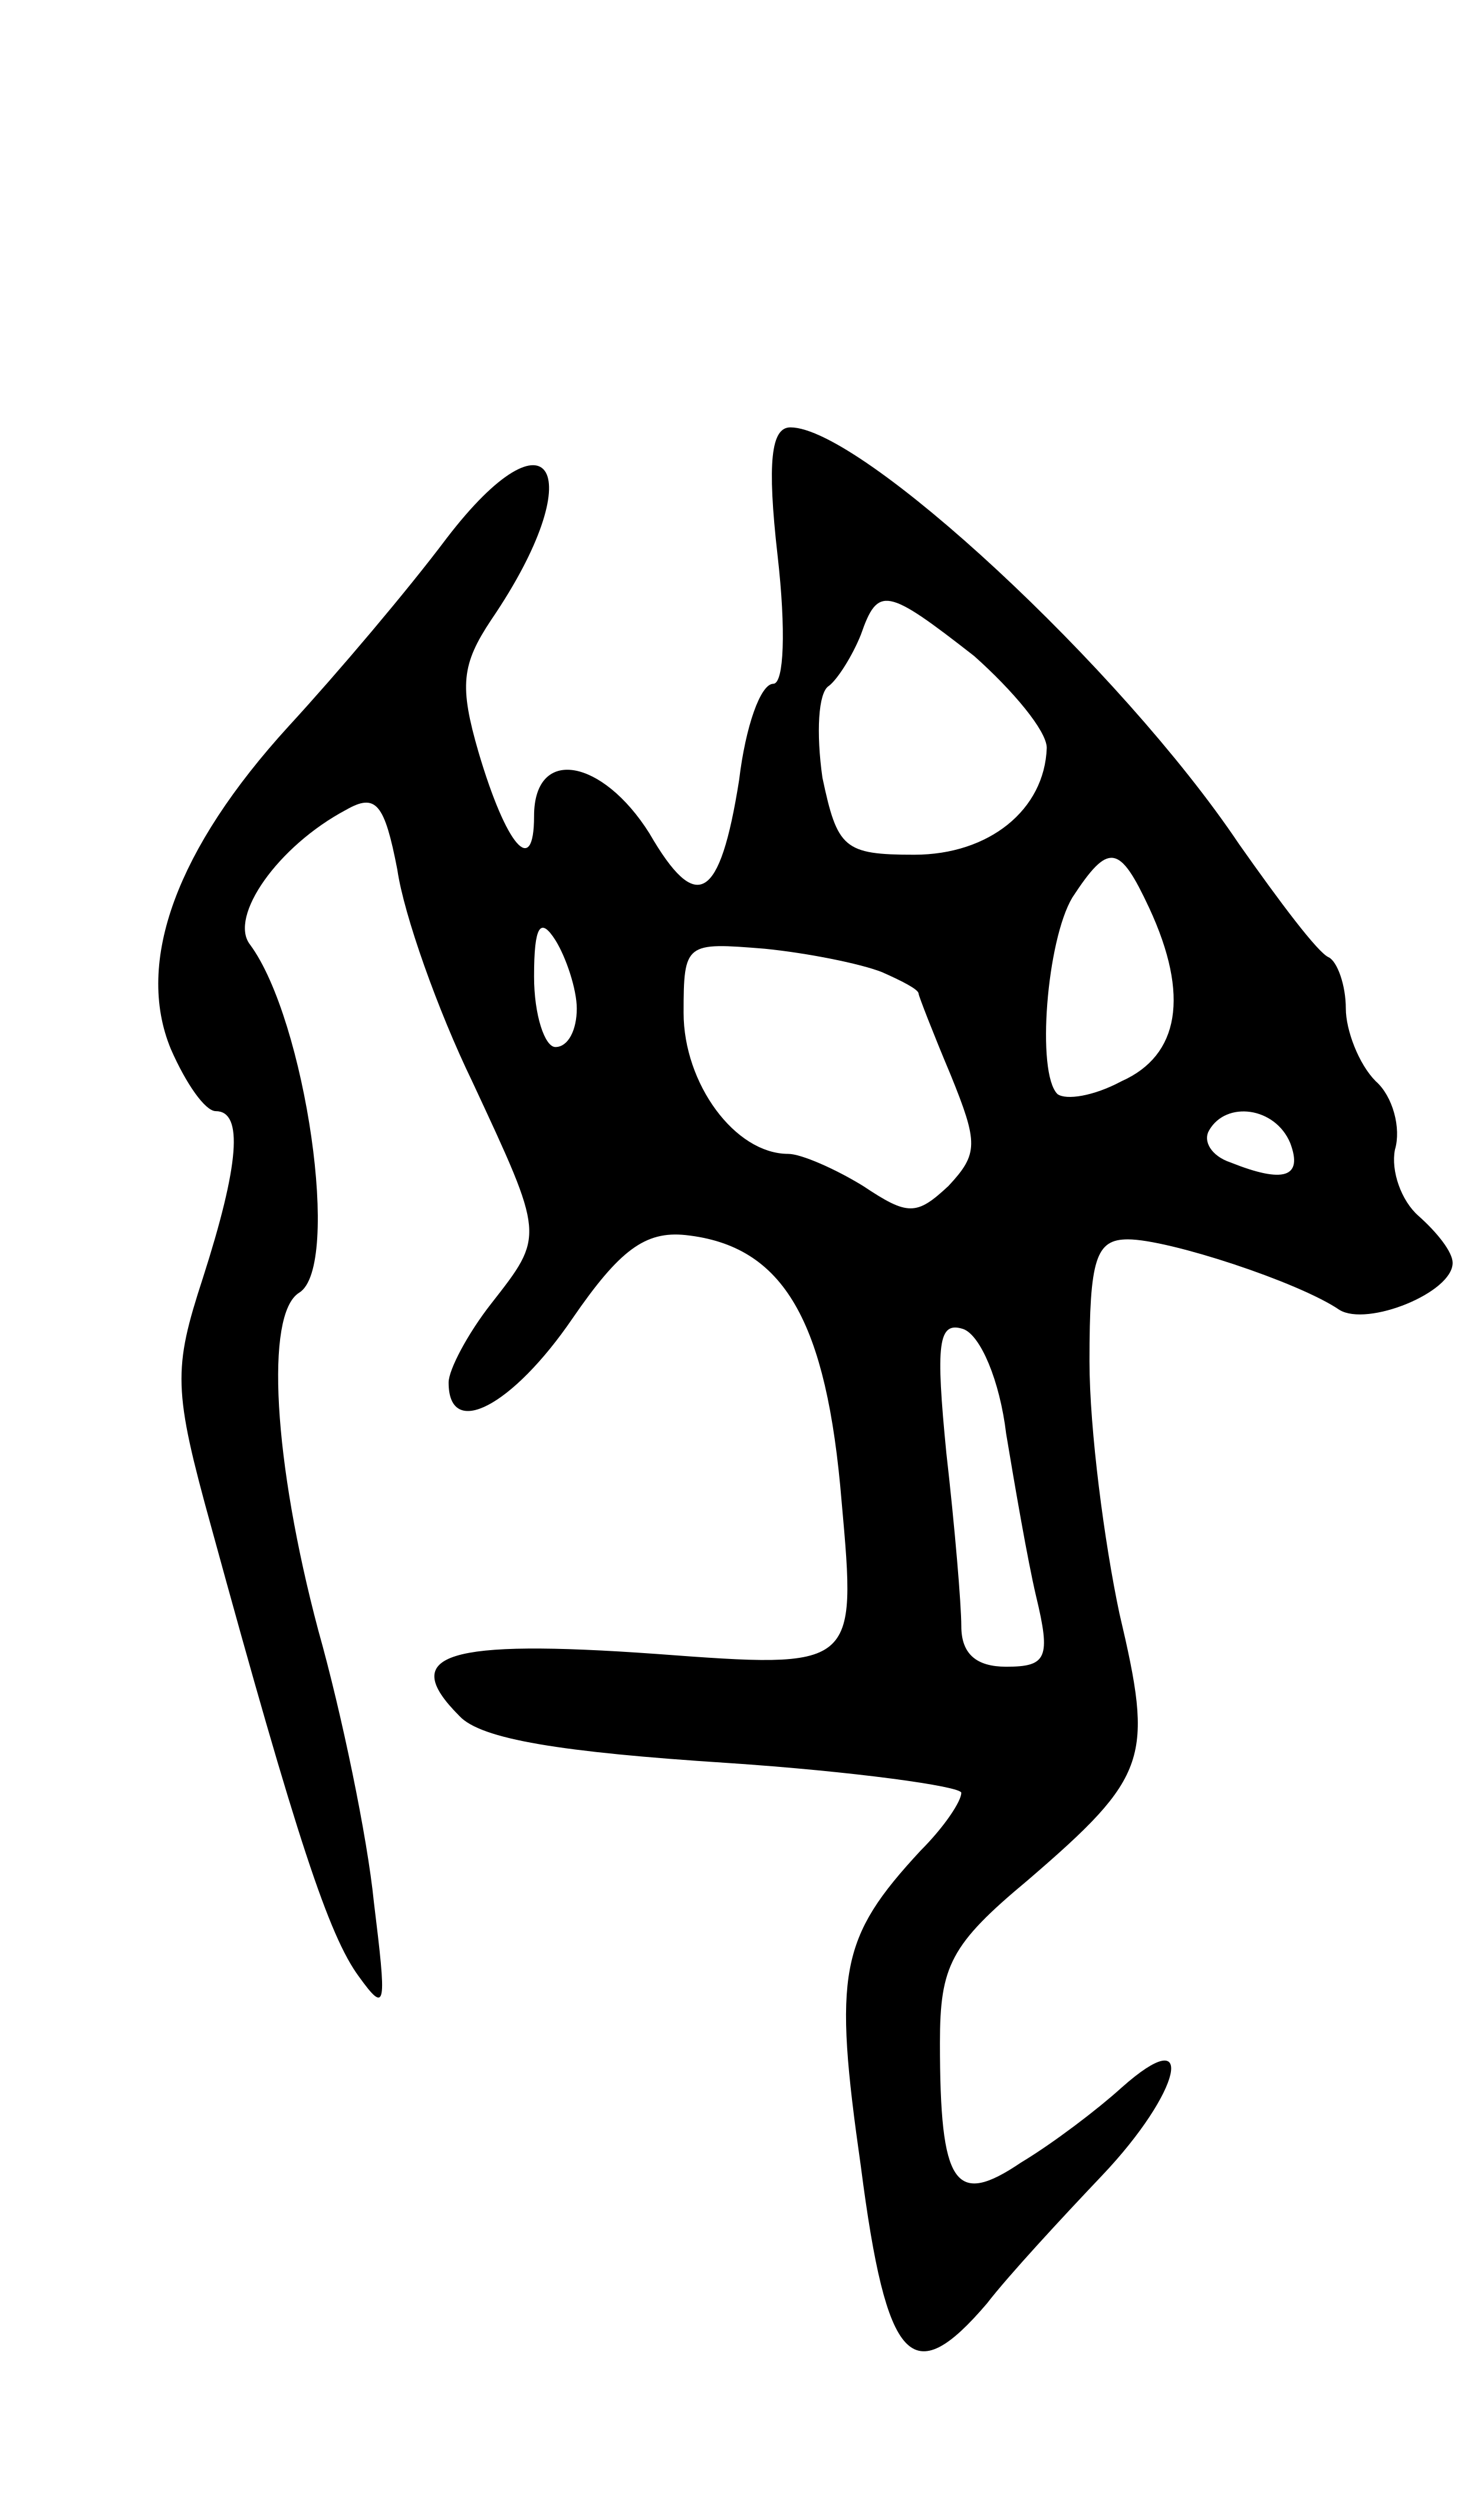 <svg version="1.0" xmlns="http://www.w3.org/2000/svg"
 width="69pt" height="117pt" viewBox="0 0 69 117"
 preserveAspectRatio="xMidYMid meet">
<g transform="translate(0,117) scale(0.1,-0.1)"
fill="#000000" stroke="none">
<path d="M364 910 c4 -35 3 -60 -2 -60 -6 0 -13 -20 -16 -45 -9 -57 -20 -63
-42 -25 -22 35 -54 41 -54 8 0 -29 -13 -14 -26 30 -9 31 -8 41 6 62 47 69 28
102 -21 38 -18 -24 -51 -63 -74 -88 -52 -57 -72 -110 -55 -151 7 -16 16 -29
21 -29 13 0 11 -25 -6 -78 -14 -43 -14 -52 4 -117 40 -146 55 -191 69 -210 13
-18 13 -14 7 35 -3 30 -15 88 -26 127 -21 79 -25 148 -9 158 20 12 3 128 -23
163 -10 13 13 46 45 63 14 8 18 3 24 -28 3 -21 19 -66 35 -99 34 -73 34 -72 9
-104 -11 -14 -20 -31 -20 -37 0 -27 30 -11 58 30 22 32 34 41 53 39 46 -5 66
-40 73 -125 7 -78 7 -78 -87 -71 -98 7 -121 0 -92 -29 10 -11 48 -17 125 -22
60 -4 110 -11 110 -14 0 -4 -8 -16 -19 -27 -38 -41 -41 -57 -28 -148 12 -93
24 -105 59 -64 10 13 35 40 54 60 37 39 45 73 9 41 -11 -10 -32 -26 -47 -35
-31 -21 -38 -11 -38 56 0 36 5 46 41 76 57 49 59 57 43 125 -7 33 -14 86 -14
118 0 48 3 57 18 57 19 0 80 -20 99 -33 13 -8 53 8 53 22 0 5 -7 14 -16 22 -8
7 -13 21 -11 31 3 10 -1 25 -9 32 -8 8 -14 24 -14 34 0 11 -4 22 -8 24 -5 2
-23 26 -42 53 -55 82 -177 195 -210 195 -9 0 -11 -16 -6 -60z m92 -47 c18 -16
34 -35 34 -43 -1 -29 -27 -50 -62 -50 -33 0 -36 3 -43 36 -3 21 -2 40 3 43 4
3 11 14 15 24 8 23 12 22 53 -10z m82 -118 c19 -41 14 -69 -13 -81 -13 -7 -26
-9 -30 -6 -10 10 -5 72 7 92 17 26 22 25 36 -5z m-268 -47 c0 -10 -4 -18 -10
-18 -5 0 -10 15 -10 33 0 24 3 28 10 17 5 -8 10 -23 10 -32z m143 17 c9 -4 17
-8 17 -10 0 -1 7 -19 15 -38 13 -32 13 -37 -1 -52 -15 -14 -19 -14 -40 0 -13
8 -29 15 -35 15 -25 0 -49 33 -49 66 0 33 1 33 38 30 20 -2 45 -7 55 -11z
m191 -80 c6 -16 -3 -19 -28 -9 -9 3 -13 10 -10 15 8 14 31 11 38 -6z m-133
-136 c4 -24 10 -59 14 -76 7 -29 5 -33 -14 -33 -14 0 -21 6 -21 19 0 10 -3 46
-7 81 -5 51 -4 62 8 58 8 -3 17 -24 20 -49z"/>
</g>
</svg>
